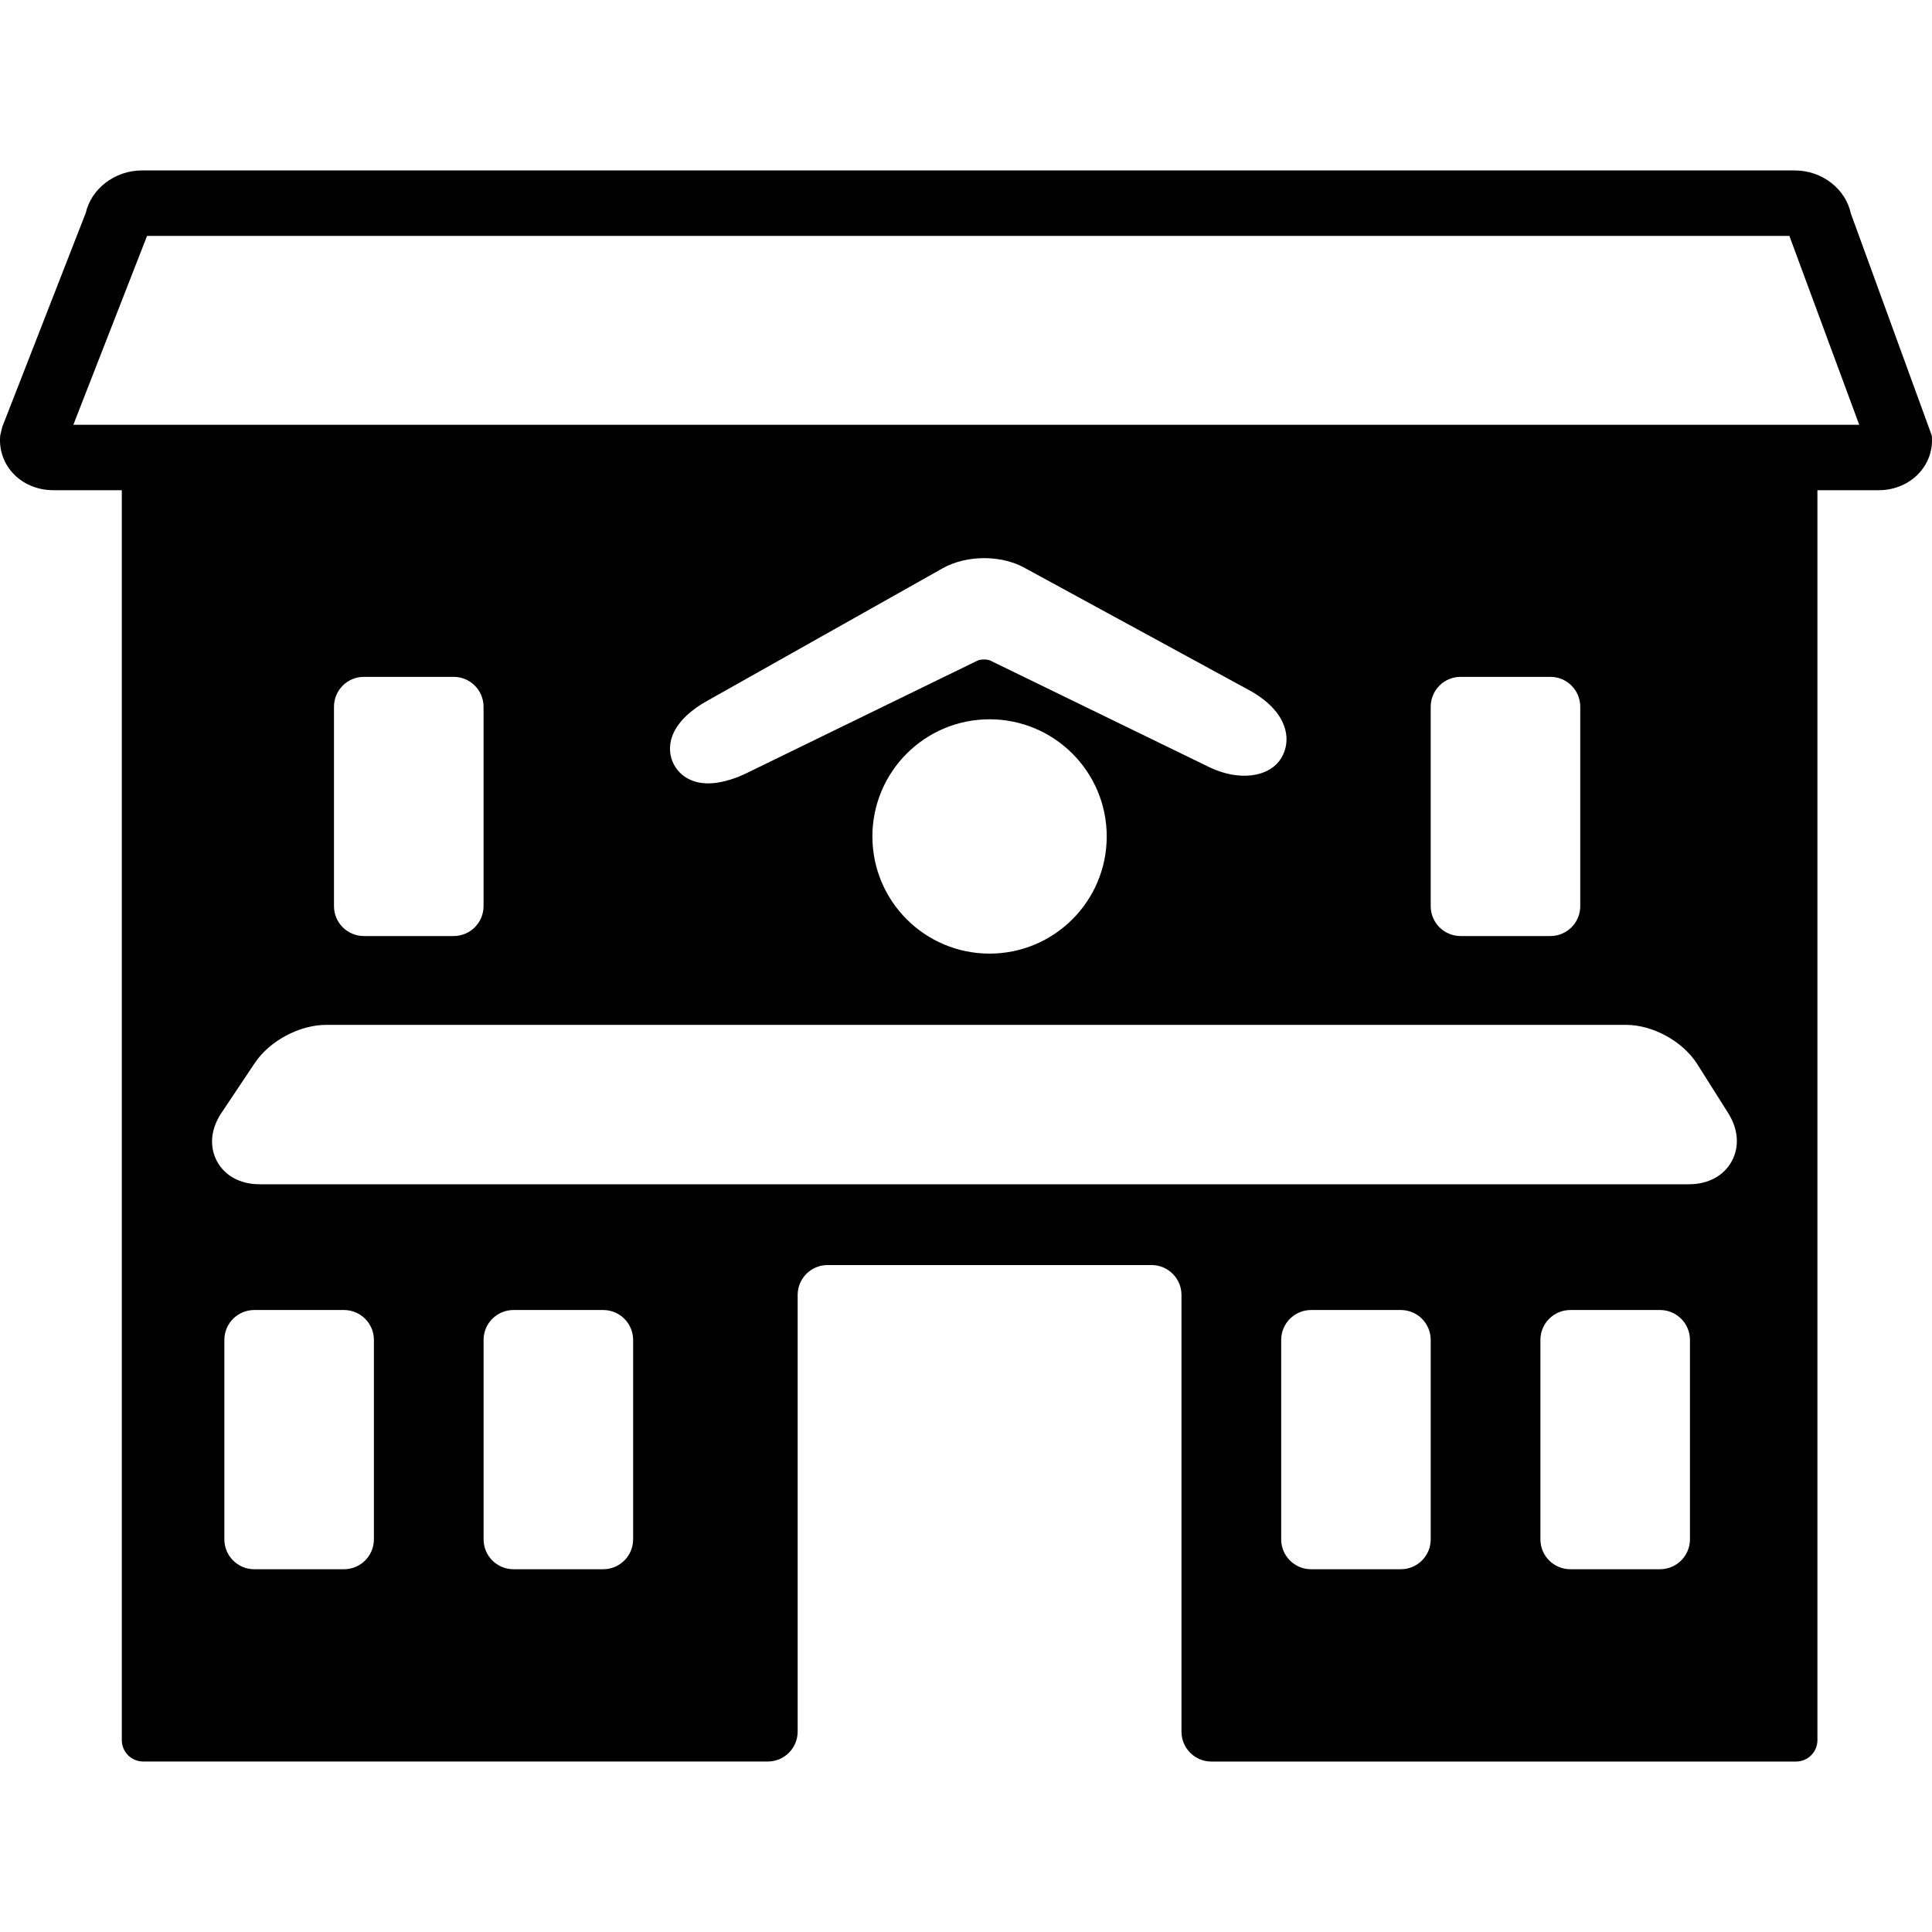 <?xml version="1.0" encoding="iso-8859-1"?>
<!-- Generator: Adobe Illustrator 16.0.0, SVG Export Plug-In . SVG Version: 6.00 Build 0)  -->
<!DOCTYPE svg PUBLIC "-//W3C//DTD SVG 1.1//EN" "http://www.w3.org/Graphics/SVG/1.1/DTD/svg11.dtd">
<svg version="1.1" id="Capa_1" xmlns="http://www.w3.org/2000/svg" xmlns:xlink="http://www.w3.org/1999/xlink" x="0px" y="0px"
	 width="535.061px" height="535.061px" viewBox="0 0 535.061 535.061" style="enable-background:new 0 0 535.061 535.061;"
	 xml:space="preserve">
<g>
	<g>
		<path d="M497.084,47.206H39.281c-7.465,0-13.999,5.057-15.532,11.763L0.64,118.199l-0.56,2.292
			c-0.417,3.773,0.805,7.568,3.354,10.405c2.763,3.092,6.868,4.859,11.264,4.859h19.037v346.169c0,3.267,2.658,5.922,5.927,5.922
			h172.962c4.579,0,8.284-3.705,8.284-8.279V358.637c0-4.573,3.706-8.284,8.282-8.284h89.734c4.578,0,8.283,3.711,8.283,8.284
			v120.934c0,4.578,3.706,8.284,8.279,8.284h161.911c3.285,0,5.932-2.651,5.932-5.927V135.761h16.983
			c4.368,0,8.476-1.75,11.243-4.812c2.595-2.854,3.809-6.534,3.439-10.347l-22.411-61.482
			C511.151,52.335,504.627,47.206,497.084,47.206z M103.552,426.315c0,4.573-3.715,8.279-8.282,8.279H70.42
			c-4.587,0-8.284-3.706-8.284-8.279v-55.226c0-4.578,3.697-8.284,8.284-8.284h24.85c4.567,0,8.282,3.706,8.282,8.284V426.315z
			 M175.343,426.315c0,4.573-3.717,8.279-8.284,8.279h-24.85c-4.583,0-8.282-3.706-8.282-8.279v-55.226
			c0-4.578,3.699-8.284,8.282-8.284h24.85c4.567,0,8.284,3.706,8.284,8.284V426.315z M396.229,426.315
			c0,4.573-3.705,8.279-8.279,8.279h-24.852c-4.574,0-8.279-3.706-8.279-8.279v-55.226c0-4.578,3.705-8.284,8.279-8.284h24.852
			c4.574,0,8.279,3.706,8.279,8.284V426.315z M468.027,426.315c0,4.573-3.715,8.279-8.289,8.279h-24.848
			c-4.573,0-8.279-3.706-8.279-8.279v-55.226c0-4.578,3.706-8.284,8.279-8.284h24.848c4.574,0,8.289,3.706,8.289,8.284V426.315z
			 M479.578,321.637c-2.222,4.032-6.534,6.342-11.826,6.342H71.904c-5.346,0-9.64-2.328-11.824-6.398
			c-2.166-4.069-1.722-8.933,1.258-13.376l9.218-13.8c4.095-6.138,12.405-10.571,19.774-10.571h359.995
			c7.43,0,15.732,4.56,19.709,10.842l8.587,13.595C481.44,312.742,481.79,317.619,479.578,321.637z M92.495,250.952v-55.214
			c0-4.588,3.706-8.287,8.282-8.287h24.856c4.567,0,8.287,3.699,8.287,8.287v55.214c0,4.583-3.72,8.282-8.287,8.282h-24.856
			C96.201,259.233,92.495,255.535,92.495,250.952z M274.273,182.948c-0.826-0.399-2.7-0.406-3.545,0l-64.039,31.211
			c-2.142,1.031-6.354,2.793-10.576,2.793c-5.267,0-7.887-2.756-8.984-4.396c-1.484-2.222-1.937-4.903-1.295-7.559
			c1.272-5.283,6.637-8.989,9.733-10.739l65.549-36.902c3.188-1.783,7.248-2.782,11.425-2.782c2.86,0,7.127,0.462,11.103,2.63
			l62.656,34.128c2.375,1.304,8.074,4.921,9.614,10.594c0.756,2.77,0.382,5.589-1.032,7.946c-3.322,5.528-11.873,6.524-19.993,2.581
			L274.273,182.948z M306.504,231.646c0,17.929-14.528,32.453-32.454,32.453c-17.92,0-32.443-14.533-32.443-32.453
			c0-17.912,14.533-32.44,32.443-32.44C291.98,199.206,306.504,213.734,306.504,231.646z M396.229,250.952v-55.214
			c0-4.588,3.706-8.287,8.284-8.287h24.853c4.573,0,8.279,3.699,8.279,8.287v55.214c0,4.583-3.706,8.282-8.279,8.282h-24.853
			C399.935,259.233,396.229,255.535,396.229,250.952z M20.316,117.636L40.724,65.33h454.839l19.341,52.306H20.316z"/>
	</g>
</g>
<g>
</g>
<g>
</g>
<g>
</g>
<g>
</g>
<g>
</g>
<g>
</g>
<g>
</g>
<g>
</g>
<g>
</g>
<g>
</g>
<g>
</g>
<g>
</g>
<g>
</g>
<g>
</g>
<g>
</g>
</svg>
